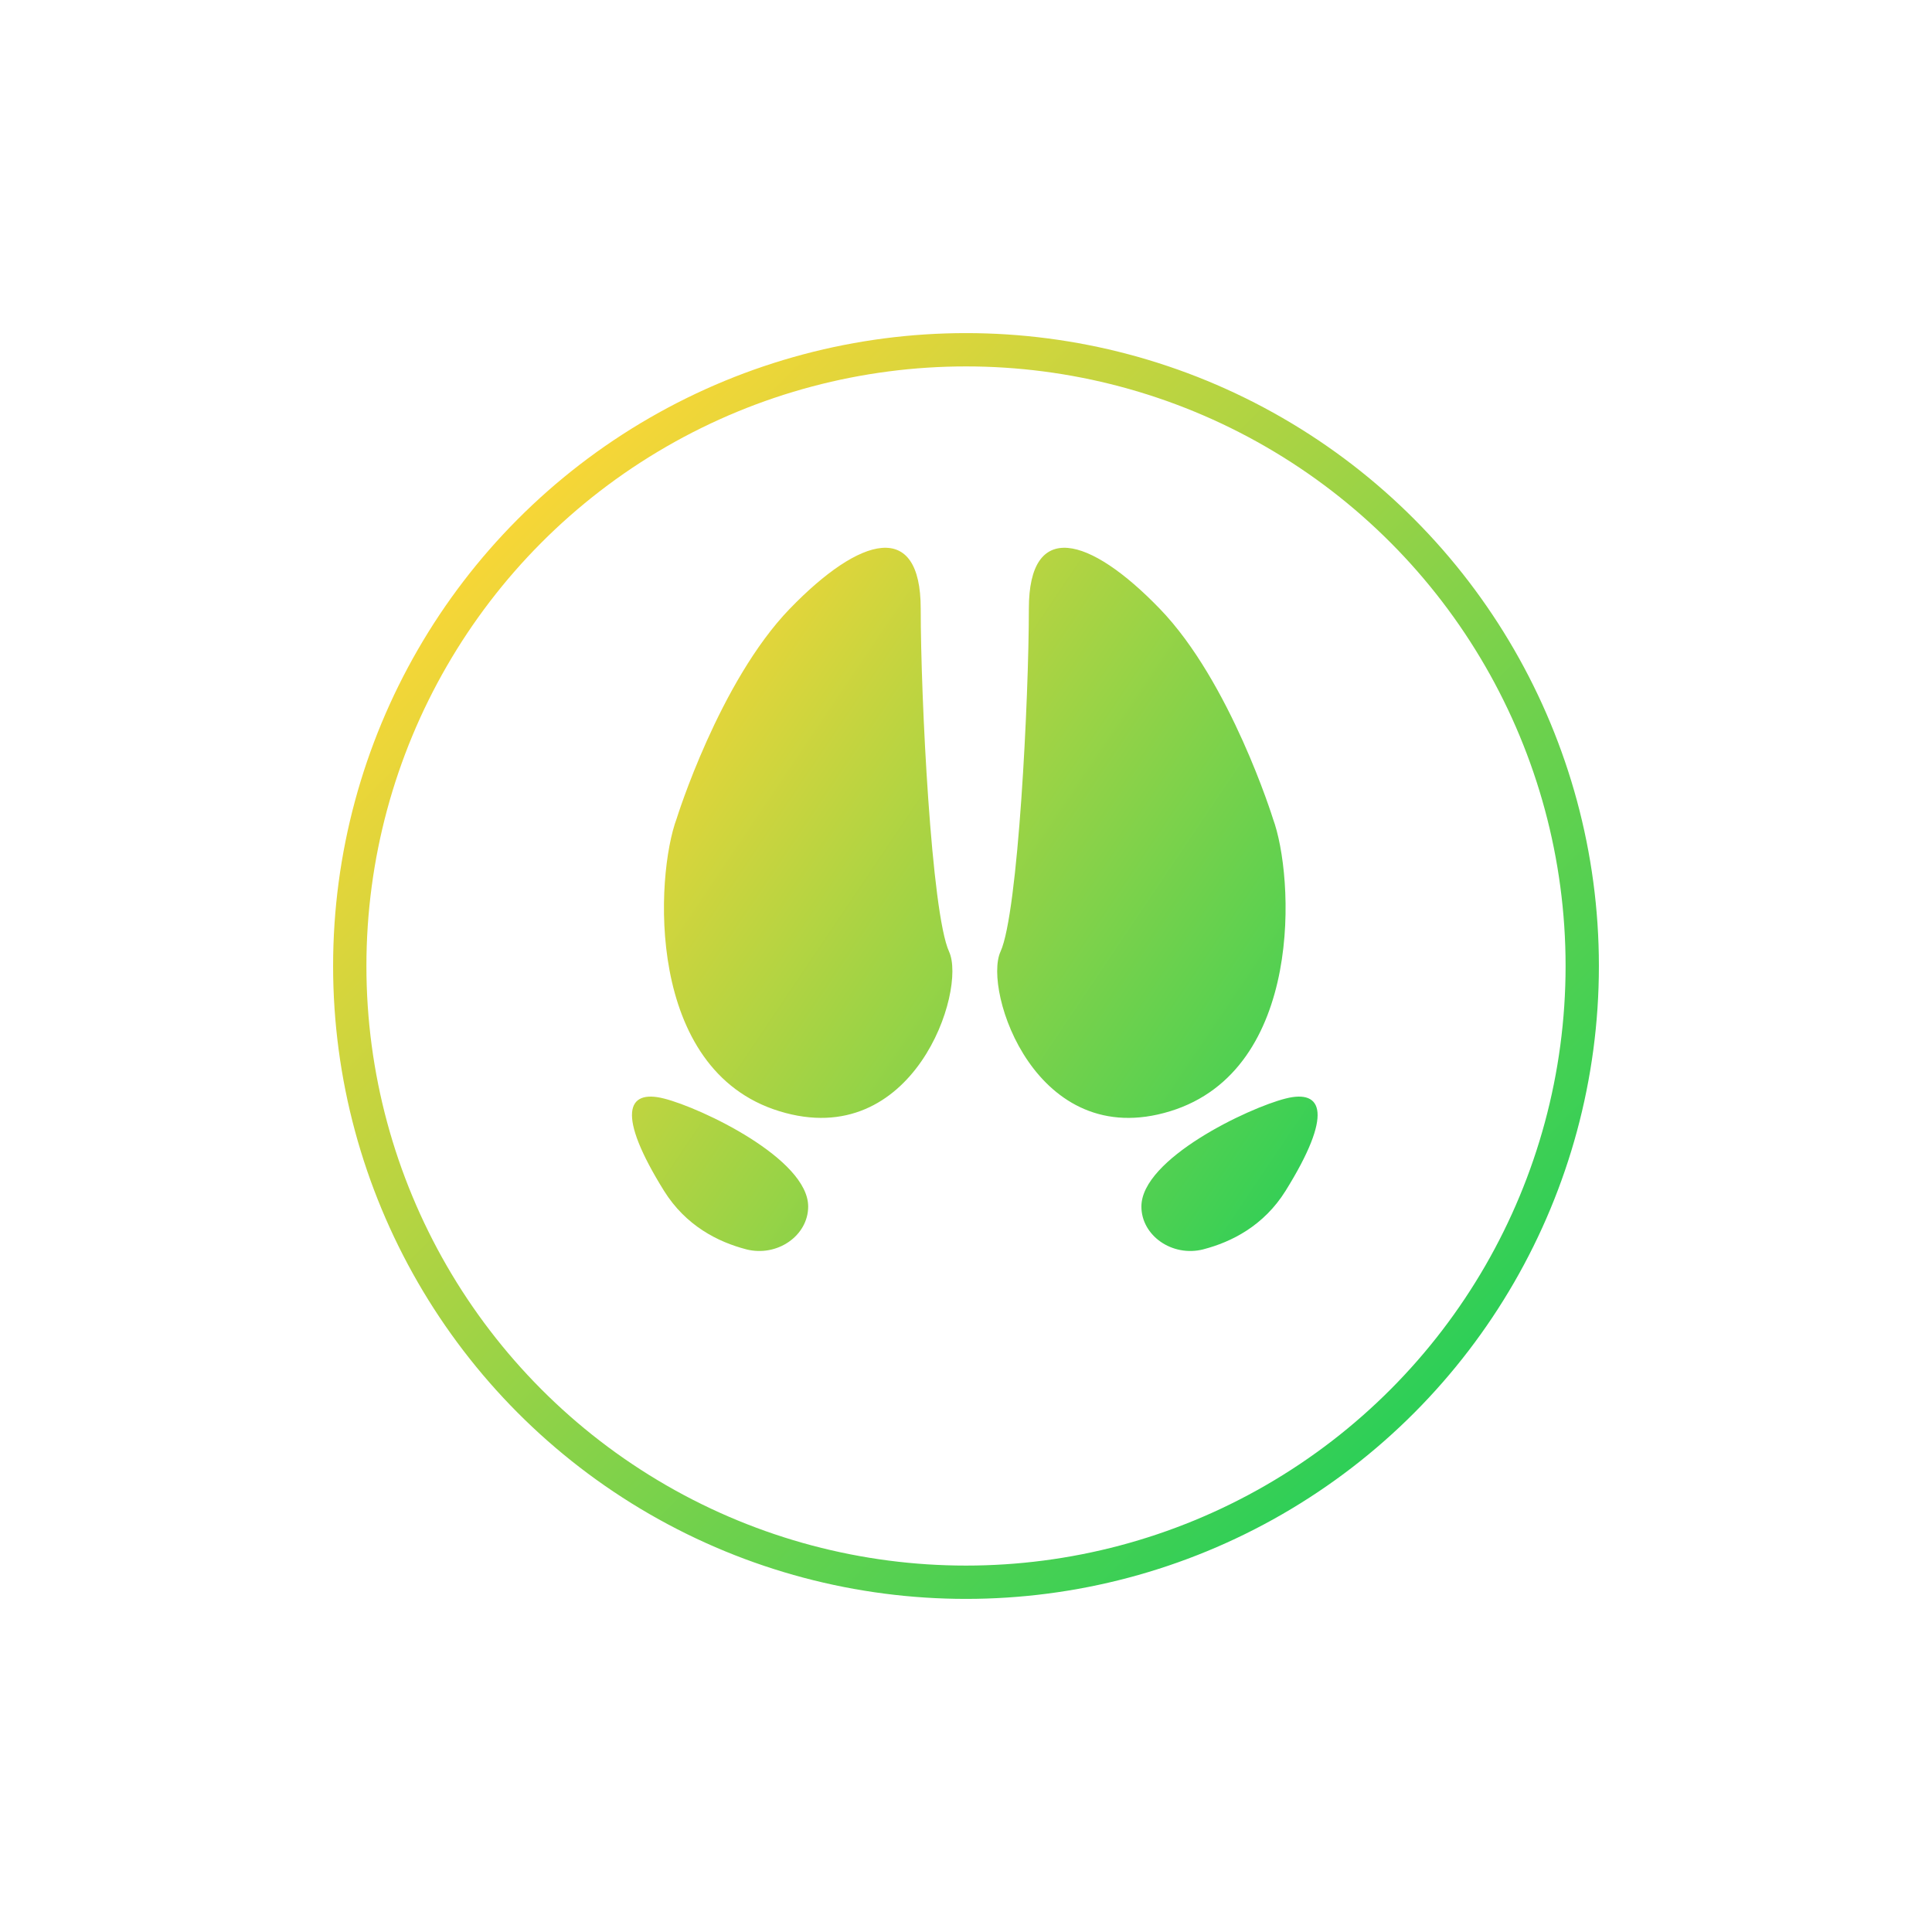 <svg xmlns="http://www.w3.org/2000/svg" width="116" height="116" fill="none" viewBox="0 0 116 116">
    <g filter="url(#filter0_d)">
        <circle cx="58" cy="54" r="38" fill="#fff"/>
        <circle cx="58" cy="54" r="37" stroke="url(#paint0_linear)" stroke-width="2"/>
    </g>
    <path fill="url(#paint1_linear)" fill-rule="evenodd" d="M47.422 36.548c-4.244 4.389-6.794 12.6-6.794 12.6-1.275 3.415-1.912 15.09 6.166 17.57 8.068 2.481 11.256-7.253 10.19-9.579-1.065-2.325-1.703-15.244-1.703-20.59 0-5.347-3.615-4.39-7.859 0zm-2.614 38.465c1.867.474 3.716-.827 3.716-2.571 0-2.866-6.411-5.92-8.66-6.485-2.25-.573-2.851.95 0 5.535 1.31 2.104 3.241 3.078 4.944 3.52zm31.62-25.864s-2.55-8.212-6.795-12.6c-4.243-4.39-7.859-5.347-7.859 0 0 5.346-.637 18.265-1.703 20.59-1.065 2.326 2.122 12.06 10.19 9.58 8.07-2.481 7.441-14.156 6.166-17.57zm-4.18 25.864c-1.868.474-3.717-.827-3.717-2.571 0-2.866 6.412-5.92 8.661-6.485 2.25-.573 2.85.95 0 5.535-1.311 2.104-3.242 3.078-4.945 3.52z" clip-rule="evenodd"/>
    <defs>
        <linearGradient id="paint0_linear" x1="30.028" x2="83.333" y1="28.139" y2="81.444" gradientUnits="userSpaceOnUse">
            <stop stop-color="#F7D637"/>
            <stop offset="1" stop-color="#2FCF57"/>
        </linearGradient>
        <linearGradient id="paint1_linear" x1="37.81" x2="80.93" y1="40.503" y2="69.545" gradientUnits="userSpaceOnUse">
            <stop stop-color="#F7D637"/>
            <stop offset="1" stop-color="#2FCF57"/>
        </linearGradient>
        <filter id="filter0_d" width="116" height="116" x="0" y="0" color-interpolation-filters="sRGB" filterUnits="userSpaceOnUse">
            <feFlood flood-opacity="0" result="BackgroundImageFix"/>
            <feColorMatrix in="SourceAlpha" values="0 0 0 0 0 0 0 0 0 0 0 0 0 0 0 0 0 0 127 0"/>
            <feOffset dy="4"/>
            <feGaussianBlur stdDeviation="10"/>
            <feColorMatrix values="0 0 0 0 0 0 0 0 0 0 0 0 0 0 0 0 0 0 0.1 0"/>
            <feBlend in2="BackgroundImageFix" result="effect1_dropShadow"/>
            <feBlend in="SourceGraphic" in2="effect1_dropShadow" result="shape"/>
        </filter>
    </defs>
</svg>
